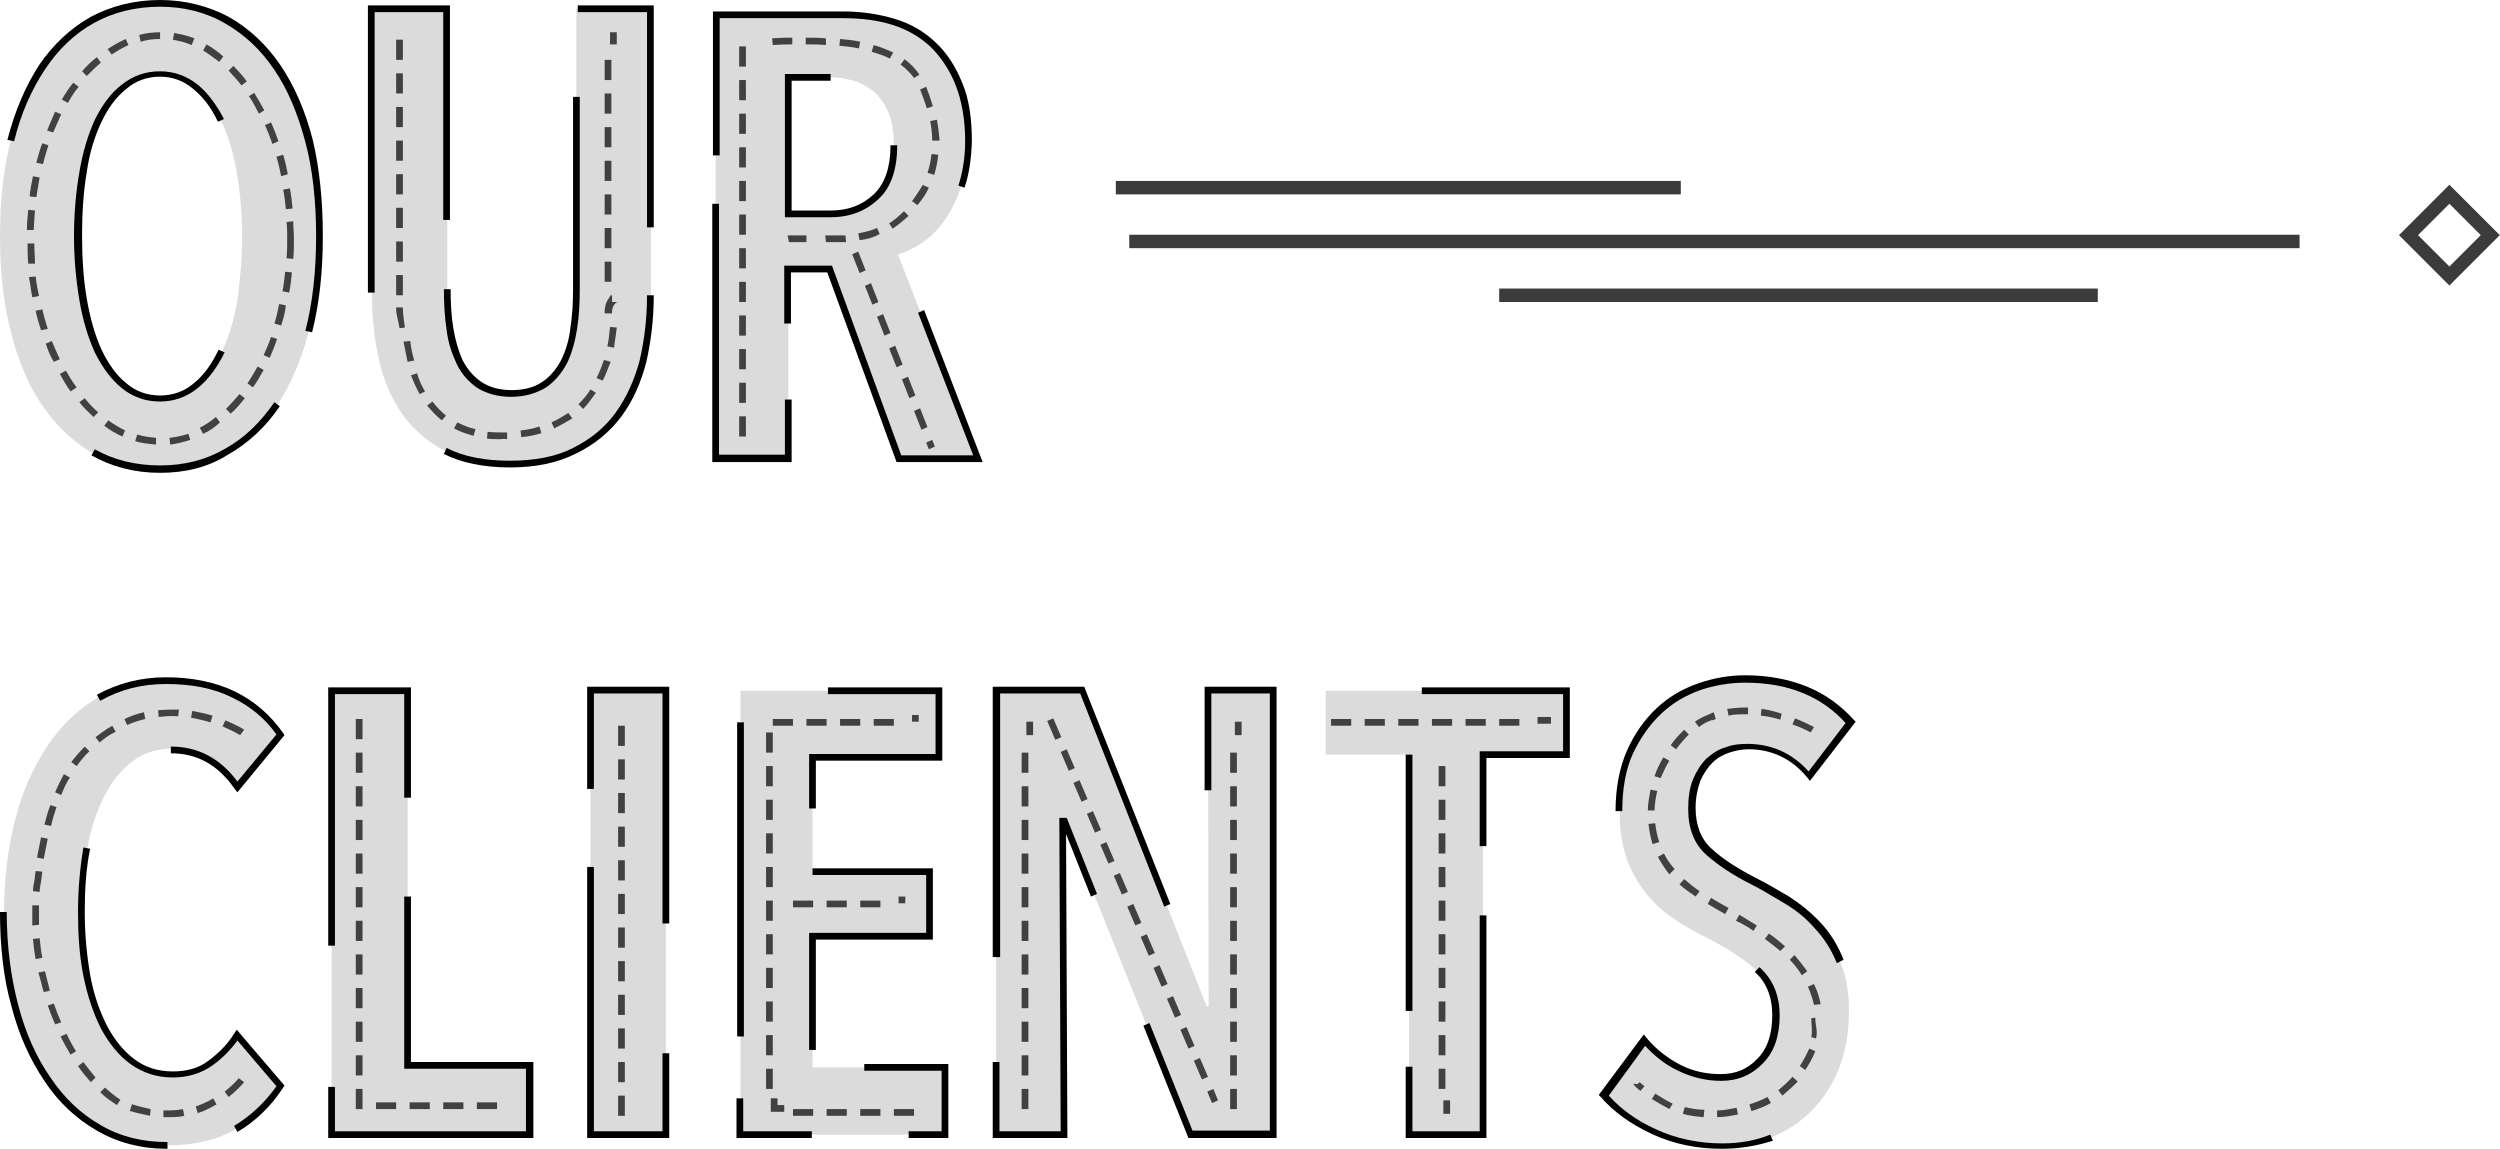 <?xml version="1.0" encoding="utf-8"?>
<!-- Generator: Adobe Illustrator 18.1.1, SVG Export Plug-In . SVG Version: 6.00 Build 0)  -->
<svg version="1.1" id="Layer_1" xmlns="http://www.w3.org/2000/svg" xmlns:xlink="http://www.w3.org/1999/xlink" x="0px" y="0px"
	 viewBox="0 0 371.7 170.8" enable-background="new 0 0 371.7 170.8" xml:space="preserve">
<g>
	<g>
		<line fill="none" stroke="#3C3A3A" stroke-width="2" x1="165.9" y1="27.9" x2="249.9" y2="27.9"/>
		<line fill="none" stroke="#3C3A3A" stroke-width="2" x1="167.9" y1="35.9" x2="341.9" y2="35.9"/>
		<line fill="none" stroke="#3C3A3A" stroke-width="2" x1="222.9" y1="43.9" x2="311.9" y2="43.9"/>
	</g>
	
		<rect x="359.9" y="30.7" transform="matrix(0.707 0.707 -0.707 0.707 131.431 -247.274)" fill="none" stroke="#3C3A3A" stroke-width="2" width="8.6" height="8.6"/>
	<g>
		<g>
			<g>
				<g>
					<path fill="#DCDBDB" d="M35,167.9c-2.7,1.6-6.1,2.4-10.2,2.4c-3.7,0-7.1-0.9-10.1-2.6c-3-1.7-5.6-4.1-7.6-7.2
						c-2.1-3.1-3.7-6.7-4.8-11c-1.2-4.2-1.7-8.9-1.7-13.9c0-5,0.6-9.7,1.7-13.9c1.1-4.3,2.8-7.9,4.9-11c2.1-3.1,4.7-5.5,7.7-7.2
						c3-1.7,6.4-2.6,10-2.6c3.8,0,7.1,0.7,10,2.1c2.9,1.4,5.2,3.4,7,6l-6.4,7.8c-2.5-3.7-5.8-5.5-9.9-5.5c-2.2,0-4.2,0.6-5.9,1.9
						c-1.7,1.3-3.1,3-4.2,5.2c-1.1,2.2-2,4.7-2.5,7.7c-0.6,3-0.8,6.1-0.8,9.5c0,3.3,0.3,6.4,0.8,9.4c0.6,3,1.4,5.5,2.5,7.7
						c1.1,2.2,2.5,3.9,4.2,5.2c1.7,1.3,3.7,1.9,6,1.9c2.2,0,4.1-0.6,5.6-1.7c1.6-1.1,2.9-2.5,4-4.1l6.4,7.5
						C40,164.2,37.7,166.3,35,167.9z"/>
				</g>
			</g>
			<g>
				<g>
					<g>
						<path fill="#010101" d="M24.8,170.8c-3.8,0-7.3-0.9-10.4-2.7c-3.1-1.8-5.7-4.2-7.8-7.4c-2.1-3.1-3.8-6.8-4.9-11.1
							c-1.2-4.2-1.7-9-1.7-14h1c0,5,0.6,9.6,1.7,13.8c1.1,4.2,2.7,7.8,4.8,10.8c2,3,4.5,5.4,7.5,7.1c2.9,1.7,6.2,2.5,9.9,2.5V170.8z
							 M35.3,168.3l-0.5-0.9c2.5-1.5,4.6-3.5,6.3-5.9l-5.8-6.8c-1,1.4-2.3,2.7-3.7,3.7c-1.7,1.2-3.7,1.8-5.9,1.8
							c-2.4,0-4.5-0.7-6.3-2c-1.8-1.3-3.2-3.1-4.4-5.3c-1.1-2.2-2-4.8-2.6-7.8c-0.6-3-0.8-6.2-0.8-9.5c0-3.4,0.3-6.6,0.8-9.6l1,0.2
							c-0.6,2.9-0.8,6.1-0.8,9.4c0,3.2,0.3,6.4,0.8,9.3c0.5,2.9,1.4,5.4,2.5,7.6c1.1,2.1,2.5,3.8,4.1,5c1.6,1.2,3.5,1.8,5.7,1.8
							c2.1,0,3.9-0.5,5.3-1.6c1.5-1.1,2.8-2.4,3.8-4l0.4-0.6l7.1,8.3l-0.2,0.3C40.3,164.5,38,166.7,35.3,168.3z M35.3,117.8
							l-0.4-0.5c-2.5-3.6-5.6-5.3-9.5-5.3v-1c4,0,7.3,1.7,9.9,5.2l5.8-7c-1.7-2.4-3.9-4.2-6.6-5.5c-2.8-1.4-6.1-2-9.8-2
							c-3.6,0-6.8,0.8-9.8,2.5l-0.5-0.9c3.1-1.7,6.5-2.6,10.3-2.6c3.8,0,7.3,0.7,10.2,2.1c2.9,1.4,5.3,3.5,7.2,6.2l0.2,0.3
							L35.3,117.8z"/>
					</g>
				</g>
			</g>
			<g>
				<g>
					<path fill="#414141" d="M25,166.1c-0.2,0-0.5,0-0.7,0l0-1c1,0,2,0,2.9-0.2l0.2,1C26.6,166.1,25.8,166.1,25,166.1z M22.3,165.9
						c-0.9-0.2-1.9-0.4-2.9-0.7l-0.1,0l0.3-1l0.1,0c0.9,0.3,1.8,0.5,2.7,0.7L22.3,165.9z M29.4,165.5l-0.3-1
						c0.9-0.3,1.8-0.7,2.6-1.2l0.5,0.9C31.3,164.7,30.4,165.2,29.4,165.5z M17.4,164.3c-0.8-0.5-1.7-1.1-2.5-1.9l0.7-0.7
						c0.8,0.7,1.5,1.3,2.3,1.8L17.4,164.3z M34,163.1l-0.6-0.8c1-0.8,1.7-1.5,2.1-2l0.8,0.6C35.8,161.5,35,162.3,34,163.1z
						 M13.5,160.9c-0.6-0.7-1.3-1.5-1.9-2.4l0.8-0.6c0.6,0.8,1.2,1.6,1.8,2.3L13.5,160.9z M10.5,156.8c-0.5-0.8-1-1.7-1.5-2.7
						l0.9-0.4c0.4,0.9,0.9,1.8,1.4,2.6L10.5,156.8z M8.2,152.3c-0.4-0.9-0.8-1.9-1.1-2.8l0.9-0.3c0.3,0.9,0.7,1.9,1.1,2.8L8.2,152.3
						z M6.5,147.5c-0.3-1-0.5-2-0.8-2.9l1-0.2c0.2,1,0.5,1.9,0.7,2.9L6.5,147.5z M5.3,142.6c-0.2-1-0.3-2-0.4-3l1-0.1
						c0.1,1,0.2,2,0.4,2.9L5.3,142.6z M4.8,137.6c0-0.6,0-1.2,0-1.8c0-0.4,0-0.8,0-1.2l1,0c0,0.4,0,0.8,0,1.2c0,0.6,0,1.2,0,1.7
						L4.8,137.6z M5.9,132.6l-1-0.1c0-0.5,0.1-1,0.2-1.5c0.1-0.5,0.1-1,0.2-1.5l1,0.1c-0.1,0.5-0.1,1-0.2,1.5
						C6,131.6,5.9,132.1,5.9,132.6z M6.5,127.7l-1-0.2c0.2-1,0.4-2,0.6-3l1,0.2C6.9,125.7,6.7,126.7,6.5,127.7z M7.6,122.8l-1-0.2
						c0.3-1,0.5-2,0.9-2.9l0.9,0.3C8.1,120.9,7.8,121.8,7.6,122.8z M9.1,118.2l-0.9-0.4c0.4-1,0.9-1.9,1.3-2.7l0.9,0.5
						C9.9,116.3,9.5,117.2,9.1,118.2z M11.4,113.9l-0.8-0.6c0.6-0.8,1.3-1.6,2-2.3l0.7,0.7C12.6,112.3,12,113.1,11.4,113.9z
						 M14.8,110.4l-0.6-0.8c0.8-0.6,1.6-1.2,2.5-1.7l0.5,0.9C16.3,109.2,15.5,109.8,14.8,110.4z M35.7,109.3c0,0-1-0.6-2.6-1.3
						l0.4-0.9c1.7,0.7,2.7,1.3,2.8,1.4L35.7,109.3z M18.9,107.8l-0.4-0.9c0.9-0.4,1.9-0.8,2.9-1l0.2,1
						C20.7,107.1,19.8,107.4,18.9,107.8z M31.3,107.4c-1-0.3-1.9-0.5-2.9-0.7l0.2-1c1,0.2,2,0.4,3,0.7L31.3,107.4z M23.6,106.6
						l-0.1-1c1-0.1,2.1-0.1,3.1-0.1l-0.1,1C25.5,106.4,24.5,106.5,23.6,106.6z"/>
				</g>
			</g>
		</g>
		<g>
			<g>
				<g>
					<path fill="#DCDBDB" d="M110.1,168.7v-66h29.5v9.9h-18.8v17.5h17.4v9.1h-17.4v19.5h19.8v10H110.1z"/>
				</g>
			</g>
			<g>
				<g>
					<g>
						<path fill="#010101" d="M141,169.2h-5.9v-1h4.9v-9h-11.5v-1H141V169.2z M120.7,169.2h-11.2v-5.9h1v4.9h10.2V169.2z
							 M121.3,156.1h-1v-17.4h17.4v-8.6h-16.9v-1h17.9v10.6h-17.4V156.1z M110.6,154.1h-1v-46.7h1V154.1z M121.3,120.2h-1v-8.1h18.8
							v-8.9h-16v-1h17v10.9h-18.8V120.2z"/>
					</g>
				</g>
			</g>
			<g>
				<g>
					<path fill="#414141" d="M135.9,165.9h-3v-1h3V165.9z M130.9,165.9h-3v-1h3V165.9z M125.9,165.9h-3v-1h3V165.9z M120.9,165.9h-3
						v-1h3V165.9z M116.6,165.3h-2v-2h1v1h1V165.3z M114.9,161.9h-1v-3h1V161.9z M114.9,156.9h-1v-3h1V156.9z M114.9,151.9h-1v-3h1
						V151.9z M114.9,146.9h-1v-3h1V146.9z M114.9,141.9h-1v-3h1V141.9z M114.9,136.9h-1v-3h1V136.9z M114.9,131.9h-1v-3h1V131.9z
						 M114.9,126.9h-1v-3h1V126.9z M114.9,121.9h-1v-3h1V121.9z M114.9,116.9h-1v-3h1V116.9z M114.9,111.9h-1v-3h1V111.9z
						 M136.6,107.3h-1v-1h1V107.3z M132.9,107.9h-3v-1h3V107.9z M127.9,107.9h-3v-1h3V107.9z M122.9,107.9h-3v-1h3V107.9z
						 M117.9,107.9h-3v-1h3V107.9z"/>
				</g>
			</g>
			<g>
				<g>
					<path fill="#414141" d="M134.6,134.3h-1v-1h1V134.3z M130.9,134.9h-3v-1h3V134.9z M125.9,134.9h-3v-1h3V134.9z M120.9,134.9h-3
						v-1h3V134.9z"/>
				</g>
			</g>
		</g>
		<g>
			<g>
				<g>
					<path fill="#DCDBDB" d="M87.8,168.7v-66H99v66H87.8z"/>
				</g>
			</g>
			<g>
				<g>
					<g>
						<path fill="#010101" d="M99.5,169.2H87.3v-40.3h1v39.3h10.2v-11.6h1V169.2z M99.5,137.3h-1v-34.2H88.3v14.2h-1v-15.2h12.2
							V137.3z"/>
					</g>
				</g>
			</g>
			<g>
				<g>
					<path fill="#414141" d="M92.9,165.9h-1v-3h1V165.9z M92.9,160.9h-1v-3h1V160.9z M92.9,155.9h-1v-3h1V155.9z M92.9,150.9h-1v-3
						h1V150.9z M92.9,145.9h-1v-3h1V145.9z M92.9,140.9h-1v-3h1V140.9z M92.9,135.9h-1v-3h1V135.9z M92.9,130.9h-1v-3h1V130.9z
						 M92.9,125.9h-1v-3h1V125.9z M92.9,120.9h-1v-3h1V120.9z M92.9,115.9h-1v-3h1V115.9z M92.9,110.9h-1v-3h1V110.9z"/>
				</g>
			</g>
		</g>
		<g>
			<g>
				<g>
					<path fill="#DCDBDB" d="M220.5,112.2v56.5h-11v-56.5h-12.4v-9.5h35.8v9.5H220.5z"/>
				</g>
			</g>
			<g>
				<g>
					<g>
						<path fill="#010101" d="M221,169.2h-12v-10.6h1v9.6h10v-32.1h1V169.2z M210,150.3h-1v-38.1h1V150.3z M221,125.8h-1v-14.1h12.4
							v-8.5h-21v-1h22v10.5H221V125.8z"/>
					</g>
				</g>
			</g>
			<g>
				<g>
					<path fill="#414141" d="M230.6,107.6h-2v-1h2V107.6z M225.9,107.9h-3v-1h3V107.9z M220.9,107.9h-3v-1h3V107.9z M215.9,107.9h-3
						v-1h3V107.9z M210.9,107.9h-3v-1h3V107.9z M205.9,107.9h-3v-1h3V107.9z M200.9,107.9h-3v-1h3V107.9z"/>
				</g>
			</g>
			<g>
				<g>
					<path fill="#414141" d="M215.6,165.6h-1v-2h1V165.6z M214.9,161.9h-1v-3h1V161.9z M214.9,156.9h-1v-3h1V156.9z M214.9,151.9h-1
						v-3h1V151.9z M214.9,146.9h-1v-3h1V146.9z M214.9,141.9h-1v-3h1V141.9z M214.9,136.9h-1v-3h1V136.9z M214.9,131.9h-1v-3h1
						V131.9z M214.9,126.9h-1v-3h1V126.9z M214.9,121.9h-1v-3h1V121.9z M214.9,116.9h-1v-3h1V116.9z"/>
				</g>
			</g>
		</g>
		<g>
			<g>
				<g>
					<path fill="#DCDBDB" d="M177,168.7l-18.7-46.6H158l0.2,46.6h-10.1v-66h12.8l18.5,46.9h0.3l-0.1-46.9h9.7v66H177z"/>
				</g>
			</g>
			<g>
				<g>
					<g>
						<path fill="#010101" d="M189.8,169.2h-13.1l-6.7-16.7l0.9-0.4l6.4,16h11.5v-65h-8.7l0,14.4l-1,0l0-15.4h10.7V169.2z
							 M158.7,169.2h-11.1v-11.3h1v10.3h9.1l-0.2-46.6h1.1l4.5,11.3l-0.9,0.4l-3.7-9.3L158.7,169.2z M148.6,142.3h-1v-40.2h13.6
							l12.8,32.3l-0.9,0.4l-12.5-31.7h-11.9V142.3z"/>
					</g>
				</g>
			</g>
			<g>
				<g>
					<path fill="#414141" d="M152.9,164.9h-1v-3h1V164.9z M152.9,159.9h-1v-3h1V159.9z M152.9,154.9h-1v-3h1V154.9z M152.9,149.9h-1
						v-3h1V149.9z M152.9,144.9h-1v-3h1V144.9z M152.9,139.9h-1v-3h1V139.9z M152.9,134.9h-1v-3h1V134.9z M152.9,129.9h-1v-3h1
						V129.9z M152.9,124.9h-1v-3h1V124.9z M152.9,119.9h-1v-3h1V119.9z M152.9,114.9h-1v-3h1V114.9z M153.6,109.3h-1v-2h1V109.3z"/>
				</g>
			</g>
			<g>
				<g>
					<path fill="#414141" d="M183.9,164.9h-1v-3h1V164.9z M183.9,159.9h-1v-3h1V159.9z M183.9,154.9h-1v-3h1V154.9z M183.9,149.9h-1
						v-3h1V149.9z M183.9,144.9h-1v-3h1V144.9z M183.9,139.9h-1v-3h1V139.9z M183.9,134.9h-1v-3h1V134.9z M183.9,129.9h-1v-3h1
						V129.9z M183.9,124.9h-1v-3h1V124.9z M183.9,119.9h-1v-3h1V119.9z M183.9,114.9h-1v-3h1V114.9z M184.6,109.3h-1v-2h1V109.3z"/>
				</g>
			</g>
			<g>
				<g>
					<path fill="#414141" d="M180.2,164l-0.7-1.7l0.9-0.4l0.7,1.7L180.2,164z M178.7,160.5l-1.2-2.8l0.9-0.4l1.2,2.8L178.7,160.5z
						 M176.7,155.9l-1.2-2.8l0.9-0.4l1.2,2.8L176.7,155.9z M174.7,151.3l-1.2-2.8l0.9-0.4l1.2,2.8L174.7,151.3z M172.7,146.7
						l-1.2-2.8l0.9-0.4l1.2,2.8L172.7,146.7z M170.8,142.1l-1.2-2.8l0.9-0.4l1.2,2.8L170.8,142.1z M168.8,137.6l-1.2-2.8l0.9-0.4
						l1.2,2.8L168.8,137.6z M166.8,133l-1.2-2.8l0.9-0.4l1.2,2.8L166.8,133z M164.8,128.4l-1.2-2.8l0.9-0.4l1.2,2.8L164.8,128.4z
						 M162.8,123.8l-1.2-2.8l0.9-0.4l1.2,2.8L162.8,123.8z M160.8,119.2l-1.2-2.8l0.9-0.4l1.2,2.8L160.8,119.2z M158.9,114.6
						l-1.2-2.8l0.9-0.4l1.2,2.8L158.9,114.6z M156.9,110l-1.2-2.8l0.9-0.4l1.2,2.8L156.9,110z"/>
				</g>
			</g>
		</g>
		<g>
			<g>
				<g>
					<path fill="#DCDBDB" d="M49.3,168.7v-66h11.3v55.6h18.2v10.3H49.3z"/>
				</g>
			</g>
			<g>
				<g>
					<g>
						<path fill="#010101" d="M79.3,169.2H48.8v-7.6h1v6.6h28.4v-9.3H60.1v-25.6h1v24.6h18.2V169.2z M49.8,140.6h-1v-38.4h12.3v16.4
							h-1v-15.4H49.8V140.6z"/>
					</g>
				</g>
			</g>
			<g>
				<g>
					<path fill="#414141" d="M73.9,164.9h-3v-1h3V164.9z M68.9,164.9h-3v-1h3V164.9z M63.9,164.9h-3v-1h3V164.9z M58.9,164.9h-3v-1
						h3V164.9z M53.9,164.9h-1v-3h1V164.9z M53.9,159.9h-1v-3h1V159.9z M53.9,154.9h-1v-3h1V154.9z M53.9,149.9h-1v-3h1V149.9z
						 M53.9,144.9h-1v-3h1V144.9z M53.9,139.9h-1v-3h1V139.9z M53.9,134.9h-1v-3h1V134.9z M53.9,129.9h-1v-3h1V129.9z M53.9,124.9
						h-1v-3h1V124.9z M53.9,119.9h-1v-3h1V119.9z M53.9,114.9h-1v-3h1V114.9z M53.9,109.9h-1v-3h1V109.9z"/>
				</g>
			</g>
		</g>
		<g>
			<g>
				<g>
					<path fill="#DCDBDB" d="M269.1,115.5c-2.4-2.9-5.5-4.4-9.1-4.4c-1.1,0-2.1,0.2-3.1,0.5c-1,0.3-1.9,0.9-2.7,1.6
						c-0.8,0.7-1.4,1.7-1.9,2.9c-0.5,1.2-0.7,2.6-0.7,4.2c0,2.8,0.8,5,2.5,6.5c1.7,1.5,3.9,3,6.6,4.3c1.6,0.8,3.3,1.7,4.9,2.8
						c1.7,1.1,3.2,2.3,4.6,3.8c1.4,1.5,2.5,3.3,3.4,5.3c0.9,2.1,1.3,4.5,1.3,7.3c0,3.2-0.5,6.1-1.5,8.6c-1,2.5-2.4,4.6-4.1,6.3
						c-1.7,1.7-3.7,3-6,3.9c-2.3,0.9-4.7,1.3-7.3,1.3c-3.7,0-7.1-0.7-10.2-2.1c-3.1-1.4-5.6-3.2-7.5-5.4l6.1-8.2
						c1.4,1.7,3.2,3.1,5.2,4.1c2,1,4.1,1.5,6.2,1.5c2.4,0,4.3-0.8,5.9-2.4c1.6-1.6,2.3-3.9,2.3-6.8c0-2.9-0.9-5.1-2.8-6.8
						c-1.9-1.7-4.2-3.2-7.1-4.7c-1.8-0.9-3.5-1.8-5.1-2.9c-1.6-1.1-3-2.3-4.2-3.8c-1.2-1.5-2.2-3.2-2.9-5.1c-0.7-2-1.1-4.3-1.1-7
						c0-3.4,0.5-6.4,1.6-8.8c1.1-2.5,2.5-4.5,4.3-6.1c1.8-1.6,3.8-2.8,6-3.6c2.2-0.8,4.5-1.2,6.8-1.2c3.4,0,6.4,0.5,9,1.6
						c2.6,1.1,4.9,2.7,6.7,4.8L269.1,115.5z"/>
				</g>
			</g>
			<g>
				<g>
					<g>
						<path fill="#010101" d="M256,170.8c-3.7,0-7.2-0.7-10.4-2.2c-3.2-1.5-5.7-3.3-7.6-5.5l-0.3-0.3l6.7-9l0.4,0.5
							c1.4,1.7,3.1,3,5,4c1.9,1,4,1.4,6,1.4c2.2,0,4-0.7,5.5-2.3c1.5-1.5,2.2-3.7,2.2-6.5c0-2.7-0.9-4.9-2.6-6.4l0.7-0.7
							c2,1.8,3,4.2,3,7.2c0,3-0.8,5.4-2.5,7.1c-1.6,1.7-3.7,2.6-6.2,2.6c-2.2,0-4.3-0.5-6.4-1.5c-1.9-0.9-3.5-2.2-4.9-3.7l-5.4,7.4
							c1.8,2,4.1,3.7,7,5c3,1.4,6.4,2.1,9.9,2.1c2.5,0,4.9-0.4,7.1-1.3l0.4,0.9C261.1,170.4,258.6,170.8,256,170.8z M273.1,143.2
							c-0.8-2-1.9-3.7-3.3-5.2c-1.3-1.5-2.8-2.7-4.5-3.7c-1.7-1-3.3-2-4.9-2.8c-2.8-1.4-5-2.9-6.7-4.4c-1.8-1.6-2.7-3.9-2.7-6.8
							c0-1.7,0.2-3.1,0.7-4.4c0.5-1.2,1.2-2.3,2-3.1l0,0c0.9-0.8,1.8-1.4,2.9-1.7c1-0.4,2.1-0.5,3.2-0.5c3.6,0,6.7,1.4,9.1,4.1
							l5.5-7.2c-1.7-1.9-3.8-3.4-6.2-4.4c-2.6-1.1-5.5-1.6-8.8-1.6c-2.2,0-4.5,0.4-6.6,1.1c-2.2,0.8-4.1,1.9-5.8,3.5
							c-1.7,1.6-3.1,3.6-4.2,5.9c-1.1,2.4-1.6,5.3-1.6,8.6h-1c0-3.5,0.6-6.5,1.7-9c1.1-2.5,2.6-4.6,4.4-6.3c1.8-1.7,3.9-2.9,6.2-3.7
							c2.3-0.8,4.6-1.2,7-1.2c3.4,0,6.5,0.6,9.2,1.7c2.7,1.1,5,2.8,6.9,4.9l0.3,0.3l-6.8,8.8l-0.4-0.5c-2.3-2.8-5.3-4.2-8.7-4.2
							c-1,0-2,0.2-2.9,0.5c-0.9,0.3-1.8,0.8-2.5,1.5l-0.3-0.4l0.3,0.4c-0.7,0.7-1.3,1.6-1.8,2.7c-0.4,1.1-0.7,2.5-0.7,4
							c0,2.6,0.8,4.7,2.4,6.1c1.6,1.5,3.8,2.9,6.5,4.3c1.6,0.8,3.3,1.8,5,2.8c1.7,1.1,3.3,2.4,4.7,3.9c1.4,1.5,2.6,3.4,3.4,5.5
							L273.1,143.2z"/>
					</g>
				</g>
			</g>
			<g>
				<g>
					<path fill="#414141" d="M255.3,166.1l0-1c1,0,1.9-0.2,2.9-0.4l0.2,1C257.4,165.9,256.3,166.1,255.3,166.1z M253.3,166.1
						c-1.1-0.1-2.1-0.2-3.1-0.5l0.3-1c0.9,0.2,1.8,0.4,2.9,0.4L253.3,166.1z M260.4,165.2l-0.3-1c1-0.3,1.9-0.7,2.7-1.1l0.5,0.9
						C262.4,164.5,261.4,164.9,260.4,165.2z M248.2,164.9c-0.9-0.5-1.8-1-2.6-1.5l0.5-0.8c0.8,0.5,1.6,1,2.6,1.5L248.2,164.9z
						 M265,162.9l-0.6-0.8c0.7-0.6,1.4-1.2,2.1-2l0.8,0.7C266.5,161.6,265.7,162.3,265,162.9z M243.9,162.2c-1-0.8-1-0.9-1-1.1
						l0.5,0.1l0.4-0.3c0,0,0.3,0.3,0.7,0.6L243.9,162.2z M268.4,159.1l-0.8-0.6c0.5-0.8,1-1.7,1.4-2.6l0.9,0.4
						C269.5,157.3,269,158.2,268.4,159.1z M270,154.4l-0.7-0.2c0.2-0.9,0-1.9,0-2.8l0.6-0.1v0.1C269.9,152.4,270.3,153.4,270,154.4z
						 M269.7,149.4c-0.2-0.9-0.5-1.8-0.9-2.7l0.9-0.4c0.5,1,0.8,2,1,3L269.7,149.4z M267.9,145c-0.5-0.8-1.1-1.6-1.8-2.3l0.7-0.7
						c0.7,0.8,1.3,1.6,1.9,2.4L267.9,145z M264.7,141.4c-0.7-0.6-1.5-1.2-2.3-1.8l0.6-0.8c0.9,0.6,1.7,1.3,2.4,1.9L264.7,141.4z
						 M260.7,138.4c-0.7-0.5-1.5-1-2.6-1.5l0.5-0.9c1,0.6,1.8,1.1,2.6,1.6L260.7,138.4z M256.5,135.9c-0.9-0.5-1.8-1-2.6-1.5
						l0.5-0.9c0.8,0.5,1.7,1,2.6,1.5L256.5,135.9z M252.1,133.3c-0.9-0.6-1.7-1.2-2.4-1.8l0.7-0.8c0.7,0.6,1.4,1.2,2.3,1.8
						L252.1,133.3z M248.2,130c-0.2-0.3-0.4-0.5-0.6-0.8c-0.4-0.6-0.8-1.2-1.1-1.8l0.9-0.5c0.3,0.6,0.6,1.1,1,1.6
						c0.2,0.3,0.4,0.5,0.6,0.7L248.2,130z M245.7,125.5c-0.3-1-0.5-2-0.6-3l1-0.1c0.1,1,0.3,1.9,0.6,2.8L245.7,125.5z M246,120.5
						l-1,0c0-1,0.2-2,0.4-3.1l1,0.2C246.2,118.5,246,119.5,246,120.5z M246.9,115.7l-0.9-0.3c0.3-1,0.8-1.9,1.3-2.8l0.9,0.5
						C247.7,113.9,247.3,114.8,246.9,115.7z M249.2,111.4l-0.8-0.6c0.6-0.9,1.3-1.6,2-2.3l0.7,0.7
						C250.4,109.9,249.8,110.6,249.2,111.4z M269.2,108.9c0,0-1-0.6-2.7-1.2l0.4-0.9c1.7,0.7,2.8,1.3,2.8,1.3L269.2,108.9z
						 M252.6,108.1l-0.6-0.8c0.7-0.5,1.4-0.8,2.1-1.1c0.2-0.1,0.5-0.2,0.7-0.3l0.3,1c-0.2,0.1-0.4,0.2-0.7,0.2
						C253.9,107.3,253.2,107.6,252.6,108.1z M264.7,107c-1-0.3-1.9-0.5-2.9-0.6l0.1-1c1,0.1,2,0.4,3,0.7L264.7,107z M257,106.4
						l-0.2-1c0.8-0.1,1.6-0.2,2.5-0.2c0.2,0,0.4,0,0.6,0l0,1c-0.2,0-0.4,0-0.6,0C258.6,106.2,257.8,106.2,257,106.4z"/>
				</g>
			</g>
		</g>
	</g>
	<g>
		<g>
			<g>
				<g>
					<path fill="#DCDBDB" d="M47.5,35.1c0,5.2-0.5,10-1.6,14.2c-1.1,4.3-2.7,7.9-4.7,11c-2.1,3-4.6,5.4-7.5,7.1
						c-3,1.7-6.3,2.5-9.9,2.5c-3.7,0-7.1-0.8-10-2.5c-2.9-1.7-5.4-4-7.5-7.1c-2.1-3-3.6-6.7-4.7-11C0.5,45,0,40.3,0,35.1
						c0-5.2,0.5-9.9,1.6-14.2c1.1-4.2,2.6-7.9,4.7-10.9c2.1-3,4.6-5.4,7.5-7c3-1.6,6.3-2.5,10-2.5c3.7,0,7,0.8,9.9,2.5
						c2.9,1.6,5.5,4,7.5,7c2,3,3.6,6.7,4.7,10.9C47,25.1,47.5,29.9,47.5,35.1z M36,35.1c0-3.4-0.3-6.5-0.8-9.5
						c-0.5-2.9-1.3-5.5-2.3-7.6c-1-2.1-2.3-3.8-3.8-5.1c-1.5-1.2-3.3-1.9-5.3-1.9c-2,0-3.8,0.6-5.4,1.9c-1.5,1.2-2.8,2.9-3.8,5.1
						c-1,2.1-1.8,4.7-2.3,7.6c-0.5,3-0.7,6.1-0.7,9.5s0.2,6.5,0.7,9.5c0.5,3,1.3,5.5,2.3,7.7c1,2.2,2.3,3.9,3.8,5.1
						c1.5,1.2,3.3,1.9,5.4,1.9c2.1,0,3.8-0.6,5.4-1.9c1.5-1.2,2.8-3,3.8-5.1c1-2.2,1.8-4.7,2.3-7.7C35.7,41.6,36,38.4,36,35.1z"/>
				</g>
			</g>
			<g>
				<g>
					<g>
						<path fill="#010101" d="M23.8,70.3c-3.8,0-7.2-0.9-10.2-2.6l0.5-0.9c2.8,1.6,6.1,2.4,9.7,2.4c3.6,0,6.8-0.8,9.7-2.5
							c2.9-1.6,5.3-4,7.3-6.9l0.8,0.6c-2.1,3.1-4.7,5.5-7.7,7.2C30.9,69.5,27.5,70.3,23.8,70.3z M23.8,59.7c-2.2,0-4.1-0.7-5.7-2
							c-1.6-1.3-2.9-3.1-4-5.3c-1-2.2-1.8-4.8-2.3-7.8c-0.5-3-0.8-6.2-0.8-9.5c0-3.4,0.3-6.6,0.8-9.5c0.5-3,1.3-5.6,2.3-7.8
							c1.1-2.2,2.4-4,4-5.2c1.6-1.3,3.5-2,5.7-2c2.1,0,4,0.7,5.6,2L29,12.9l0.3-0.4c1.6,1.3,2.9,3.1,4,5.2l-0.9,0.4
							c-1-2.1-2.2-3.7-3.7-4.9c-1.4-1.2-3.1-1.8-4.9-1.8c-1.9,0-3.6,0.6-5,1.8c-1.5,1.2-2.7,2.8-3.7,4.9c-1,2.1-1.8,4.6-2.2,7.5
							c-0.5,2.9-0.7,6.1-0.7,9.4c0,3.3,0.2,6.5,0.7,9.4c0.5,2.9,1.2,5.4,2.2,7.6c1,2.1,2.2,3.8,3.7,5c1.4,1.2,3.1,1.8,5,1.8
							c1.9,0,3.6-0.6,5-1.8c1.5-1.2,2.7-2.9,3.7-5l0.9,0.4c-1.1,2.2-2.4,4-4,5.3C27.8,59,25.9,59.7,23.8,59.7z M46.4,49.4l-1-0.2
							C46.5,45,47,40.2,47,35.1c0-5.1-0.5-9.9-1.6-14c-1.1-4.1-2.6-7.8-4.6-10.7c-2-3-4.5-5.3-7.3-6.9C30.6,1.8,27.3,1,23.8,1
							c-3.6,0-6.9,0.8-9.8,2.4C11.1,5,8.7,7.3,6.7,10.3c-2,3-3.6,6.6-4.6,10.7l-1-0.2c1.1-4.3,2.7-8,4.7-11.1
							c2.1-3.1,4.7-5.5,7.7-7.2C16.5,0.9,20,0,23.8,0c3.7,0,7.2,0.9,10.2,2.5c3,1.7,5.6,4.1,7.7,7.2c2.1,3.1,3.7,6.8,4.8,11.1
							C47.5,25,48,29.8,48,35.1C48,40.3,47.5,45.1,46.4,49.4z"/>
					</g>
				</g>
			</g>
			<g>
				<g>
					<path fill="#414141" d="M23.2,66.1c-1-0.1-2.1-0.2-3.1-0.5l0.3-1c0.9,0.3,1.9,0.4,2.8,0.5L23.2,66.1z M25.3,66.1l-0.1-1
						c0.9-0.1,1.9-0.3,2.8-0.6l0.3,0.9C27.3,65.7,26.3,66,25.3,66.1z M18.2,64.9c-0.9-0.4-1.8-0.9-2.7-1.6l0.6-0.8
						c0.8,0.6,1.7,1.1,2.5,1.5L18.2,64.9z M30.2,64.5l-0.5-0.9c0.8-0.4,1.7-1,2.4-1.6l0.6,0.8C32,63.5,31.1,64.1,30.2,64.5z
						 M13.9,62c-0.7-0.7-1.5-1.4-2.1-2.2l0.8-0.6c0.6,0.8,1.3,1.5,2,2.1L13.9,62z M34.3,61.5l-0.7-0.7c0.7-0.7,1.3-1.4,2-2.2
						l0.8,0.6C35.7,60.1,35,60.9,34.3,61.5z M10.5,58.2c-0.6-0.8-1.1-1.7-1.6-2.6l0.9-0.5c0.5,0.9,1,1.7,1.6,2.5L10.5,58.2z
						 M37.6,57.6l-0.8-0.6c0.5-0.8,1-1.6,1.5-2.5l0.9,0.5C38.7,55.9,38.2,56.8,37.6,57.6z M8,53.8C7.5,53,7.1,52,6.8,51.1l0.9-0.4
						c0.4,0.9,0.8,1.9,1.2,2.7L8,53.8z M40.1,53.2l-0.9-0.4c0.4-0.9,0.8-1.8,1.1-2.7l0.9,0.3C40.9,51.3,40.5,52.3,40.1,53.2z
						 M6.1,49.1c-0.3-0.9-0.6-1.9-0.8-2.9l1-0.2c0.2,1,0.5,1.9,0.8,2.9L6.1,49.1z M41.8,48.4l-1-0.3c0.3-0.9,0.5-1.9,0.7-2.9l1,0.2
						C42.4,46.5,42.1,47.5,41.8,48.4z M4.8,44.2c-0.2-1-0.3-2-0.5-3l1-0.1c0.1,1,0.3,2,0.5,2.9L4.8,44.2z M43,43.5l-1-0.2
						c0.2-1,0.3-2,0.4-2.9l1,0.1C43.3,41.5,43.2,42.5,43,43.5z M4.2,39.2c-0.1-1-0.1-2-0.1-3l1,0c0,1,0.1,2,0.1,3L4.2,39.2z
						 M43.6,38.5l-1-0.1c0.1-1,0.1-2,0.1-3c0-0.8,0-1.6-0.1-2.4l1-0.1c0,0.8,0.1,1.6,0.1,2.5C43.7,36.5,43.7,37.5,43.6,38.5z
						 M5,34.2l-1,0c0-1,0.1-2,0.2-3l1,0.1C5.1,32.2,5.1,33.2,5,34.2z M42.5,31.1c-0.1-1-0.2-2-0.4-2.9l1-0.2c0.2,1,0.3,2,0.4,3
						L42.5,31.1z M5.4,29.3l-1-0.1c0.1-1,0.3-2,0.5-3l1,0.2C5.7,27.3,5.6,28.3,5.4,29.3z M41.8,26.2c-0.2-1-0.4-1.9-0.7-2.9l1-0.3
						c0.3,1,0.5,1.9,0.7,2.9L41.8,26.2z M6.4,24.4l-1-0.2c0.3-1,0.5-2,0.9-2.9l0.9,0.3C6.9,22.5,6.6,23.5,6.4,24.4z M40.5,21.4
						c-0.3-0.9-0.7-1.9-1.1-2.8l0.9-0.4c0.4,0.9,0.8,1.9,1.1,2.8L40.5,21.4z M7.9,19.7L7,19.4c0.4-1,0.8-1.9,1.2-2.8L9.1,17
						C8.7,17.9,8.3,18.8,7.9,19.7z M38.5,16.9c-0.5-0.9-0.9-1.8-1.5-2.6l0.8-0.5c0.5,0.8,1,1.7,1.5,2.6L38.5,16.9z M10.1,15.3
						l-0.9-0.5c0.5-0.9,1.1-1.8,1.7-2.5l0.8,0.6C11.1,13.6,10.6,14.4,10.1,15.3z M35.9,12.7c-0.6-0.8-1.3-1.5-1.9-2.2l0.7-0.7
						c0.7,0.7,1.4,1.5,2,2.3L35.9,12.7z M12.9,11.3l-0.7-0.7c0.7-0.8,1.4-1.5,2.2-2.1L15,9.3C14.3,9.9,13.6,10.6,12.9,11.3z
						 M32.6,9.2C31.8,8.6,31,8,30.2,7.5l0.5-0.9c0.9,0.5,1.7,1.1,2.5,1.8L32.6,9.2z M16.6,8.1L16,7.3c0.9-0.6,1.8-1.1,2.7-1.5
						l0.4,0.9C18.2,7.1,17.4,7.6,16.6,8.1z M28.5,6.7c-0.9-0.4-1.8-0.6-2.8-0.8l0.2-1c1,0.2,2,0.4,3,0.8L28.5,6.7z M20.9,6.2l-0.2-1
						c1-0.3,2.1-0.4,3.1-0.4l0,1C22.8,5.8,21.9,5.9,20.9,6.2z"/>
				</g>
			</g>
		</g>
		<g>
			<g>
				<g>
					<path fill="#DCDBDB" d="M133.6,68.2L123.4,40h-6.2v28.1h-10.8v-66h18.8c2.7,0,5.2,0.4,7.5,1.1c2.3,0.7,4.3,1.8,5.9,3.4
						c1.6,1.6,2.9,3.5,3.9,5.9c0.9,2.4,1.4,5.2,1.4,8.5c0,2.5-0.3,4.8-1,6.8c-0.7,2-1.5,3.6-2.5,5c-1,1.4-2.1,2.5-3.3,3.3
						c-1.2,0.8-2.4,1.4-3.6,1.7l11.8,30.4H133.6z M132.9,21.6c0-2-0.3-3.6-0.8-4.9c-0.6-1.3-1.3-2.3-2.2-3.1c-0.9-0.7-1.9-1.3-3-1.6
						c-1.1-0.3-2.2-0.5-3.4-0.5h-6.3v20.3h6.3c2.7,0,5-0.9,6.8-2.6C132,27.5,132.9,25,132.9,21.6z"/>
				</g>
			</g>
			<g>
				<g>
					<g>
						<path fill="#010101" d="M146.1,68.7h-12.8L123,40.5h-5.4v7.6h-1v-8.6h7.1L134,67.7h10.7l-8.2-21.2l0.9-0.4L146.1,68.7z
							 M117.7,68.7h-11.8V30.3h1v37.3h9.8v-8.2h1V68.7z M123.5,32.3h-6.8V11h6.8v1h-5.8v19.3h5.8c2.6,0,4.7-0.8,6.4-2.4
							c1.7-1.6,2.5-4.1,2.5-7.3h1c0,3.5-0.9,6.3-2.8,8C128.7,31.4,126.3,32.3,123.5,32.3z M143.4,27.9l-0.9-0.3c0.6-1.9,1-4.1,1-6.6
							c0-3.2-0.5-6-1.4-8.3c-0.9-2.3-2.2-4.2-3.7-5.7c-1.6-1.5-3.5-2.6-5.7-3.3c-2.2-0.7-4.7-1-7.4-1h-18.3v20.4h-1V1.7h19.3
							c2.8,0,5.4,0.4,7.7,1.1c2.4,0.7,4.4,1.9,6.1,3.5c1.7,1.6,3,3.6,4,6.1c1,2.4,1.4,5.3,1.4,8.7C144.4,23.6,144.1,25.9,143.4,27.9
							z"/>
					</g>
				</g>
			</g>
			<g>
				<g>
					<path fill="#414141" d="M110.9,64.9h-1v-3h1V64.9z M110.9,59.9h-1v-3h1V59.9z M110.9,54.9h-1v-3h1V54.9z M110.9,49.9h-1v-3h1
						V49.9z M110.9,44.9h-1v-3h1V44.9z M110.9,39.9h-1v-3h1V39.9z M110.9,34.9h-1v-3h1V34.9z M110.9,29.9h-1v-3h1V29.9z M110.9,24.9
						h-1v-3h1V24.9z M110.9,19.9h-1v-3h1V19.9z M110.9,14.9h-1v-3h1V14.9z M110.9,9.9h-1v-3h1V9.9z"/>
				</g>
			</g>
			<g>
				<g>
					<path fill="#414141" d="M119.9,36l-2.6,0l-0.2-1l2.8,0V36z M122.8,36l-0.1-1l0.8,0c0.7,0,1.4,0,2.2,0l0.1,1c-0.8,0-1.5,0-2.2,0
						L122.8,36z M127.8,35.7l-0.2-1c1-0.2,1.9-0.4,2.8-0.8l0.4,0.9C129.9,35.3,128.9,35.6,127.8,35.7z M132.7,34l-0.5-0.8
						c0.8-0.5,1.5-1.1,2.2-1.8l0.7,0.7C134.3,32.8,133.5,33.5,132.7,34z M136.4,30.5l-0.8-0.6c0.6-0.8,1.1-1.6,1.6-2.4l0.9,0.4
						C137.7,28.8,137.1,29.7,136.4,30.5z M138.9,26l-1-0.3c0.3-0.9,0.5-1.9,0.6-2.8l1,0.1C139.4,24,139.2,25,138.9,26z M138.6,20.9
						c0-0.9-0.1-1.9-0.3-2.9l1-0.2c0.2,1,0.3,2.1,0.4,3.1L138.6,20.9z M137.8,16.1c-0.3-0.9-0.6-1.8-1-2.8l0.9-0.4
						c0.4,1,0.7,1.9,1,2.9L137.8,16.1z M135.9,11.6c-0.5-0.7-1.2-1.4-2-2l0.6-0.8c0.9,0.7,1.6,1.4,2.2,2.3L135.9,11.6z M132.3,8.7
						c-0.8-0.4-1.7-0.7-2.7-1l0.3-1c1.1,0.3,2,0.7,2.9,1.1L132.3,8.7z M127.7,7.2c-0.9-0.2-1.9-0.3-2.9-0.4l0.1-1
						c1.1,0.1,2.1,0.2,3,0.4L127.7,7.2z M114.9,6.7l-0.1-1c0,0,1.2-0.1,3-0.1l0,1C116.1,6.6,114.9,6.7,114.9,6.7z M122.8,6.7
						c-1-0.1-2-0.1-3-0.1l0-1c0.9,0,2,0,3,0.1L122.8,6.7z"/>
				</g>
			</g>
			<g>
				<g>
					<path fill="#414141" d="M138.1,66.8l-0.4-1l0.9-0.4l0.4,1L138.1,66.8z M137,63.9l-1.1-2.8l0.9-0.4l1.1,2.8L137,63.9z
						 M135.2,59.2l-1.1-2.8l0.9-0.4l1.1,2.8L135.2,59.2z M133.3,54.6l-1.1-2.8l0.9-0.4l1.1,2.8L133.3,54.6z M131.5,49.9l-1.1-2.8
						l0.9-0.4l1.1,2.8L131.5,49.9z M129.7,45.3l-1.1-2.8l0.9-0.4l1.1,2.8L129.7,45.3z M127.8,40.6l-1.1-2.8l0.9-0.4l1.1,2.8
						L127.8,40.6z"/>
				</g>
			</g>
		</g>
		<g>
			<g>
				<g>
					<path fill="#DCDBDB" d="M95.6,53.7c-0.7,3-2,5.7-3.6,8c-1.7,2.3-3.8,4.1-6.5,5.4c-2.6,1.3-5.9,2-9.6,2c-3.8,0-7-0.7-9.6-2
						c-2.6-1.3-4.7-3.1-6.4-5.4c-1.6-2.3-2.8-4.9-3.5-8c-0.7-3-1.1-6.3-1.1-9.8V1.3h11.2v41.6c0,2.1,0.1,4,0.4,5.9
						c0.3,1.9,0.8,3.6,1.5,5c0.7,1.4,1.7,2.6,2.9,3.4c1.2,0.8,2.8,1.3,4.8,1.3c1.9,0,3.5-0.4,4.8-1.3c1.2-0.8,2.2-2,2.9-3.4
						c0.7-1.4,1.2-3.1,1.5-5c0.3-1.9,0.4-3.9,0.4-5.9V1.3h11.1v42.6C96.7,47.4,96.3,50.7,95.6,53.7z"/>
				</g>
			</g>
			<g>
				<g>
					<g>
						<path fill="#010101" d="M75.8,69.5c-3.9,0-7.2-0.7-9.8-2l0.4-0.9c2.5,1.3,5.7,1.9,9.4,1.9c3.7,0,6.9-0.6,9.4-1.9
							c2.6-1.3,4.7-3,6.3-5.2c1.6-2.2,2.8-4.8,3.6-7.8c0.7-3,1.1-6.2,1.1-9.7h1c0,3.5-0.4,6.8-1.1,9.9c-0.8,3.1-2,5.8-3.7,8.1
							c-1.7,2.3-4,4.2-6.7,5.5C83,68.8,79.7,69.5,75.8,69.5z M76,59c-2,0-3.7-0.5-5-1.3c-1.3-0.9-2.4-2.1-3.1-3.6
							c-0.7-1.5-1.3-3.2-1.5-5.1c-0.3-1.9-0.4-3.9-0.4-6h1c0,2,0.1,4,0.4,5.8c0.3,1.8,0.8,3.5,1.4,4.8c0.7,1.3,1.6,2.4,2.8,3.2
							c1.2,0.8,2.7,1.2,4.5,1.2c1.8,0,3.3-0.4,4.5-1.2c1.2-0.8,2.1-1.9,2.8-3.2c0.7-1.4,1.2-3,1.4-4.8c0.3-1.9,0.4-3.8,0.4-5.8V14.4
							h1v28.5c0,2.1-0.1,4.1-0.4,6c-0.3,1.9-0.8,3.7-1.5,5.1c-0.8,1.5-1.8,2.7-3.1,3.6C79.7,58.5,78,59,76,59z M55.7,43.5h-1V0.8
							h12.2v31.9h-1V1.8H55.7V43.5z M97.2,33.8h-1V1.8H85.9v-1h11.3V33.8z"/>
					</g>
				</g>
			</g>
			<g>
				<g>
					<path fill="#414141" d="M74.2,65.3c-0.6,0-1.2,0-1.8-0.1l0.1-1c0.9,0.1,2,0.1,2.9,0.1l0,1C75.1,65.2,74.6,65.3,74.2,65.3z
						 M77.5,65l-0.1-1c1-0.1,2-0.3,2.8-0.6l0.3,1C79.6,64.7,78.5,64.9,77.5,65z M70.4,64.8c-1-0.3-2-0.6-2.9-1.1l0.5-0.9
						c0.8,0.4,1.7,0.8,2.7,1L70.4,64.8z M82.4,63.7L82,62.8c0.9-0.4,1.7-0.9,2.5-1.4l0.6,0.8C84.3,62.7,83.4,63.2,82.4,63.7z
						 M65.7,62.5c-0.8-0.6-1.5-1.4-2.2-2.2l0.8-0.6c0.6,0.8,1.3,1.5,2,2.1L65.7,62.5z M86.7,60.8L86,60.1c0.7-0.7,1.3-1.4,1.8-2.2
						l0.8,0.5C88,59.2,87.4,60.1,86.7,60.8z M62.4,58.6c-0.5-0.9-0.9-1.8-1.3-2.8l0.9-0.3c0.3,1,0.7,1.9,1.2,2.7L62.4,58.6z
						 M89.6,56.6l-0.9-0.4c0.4-0.8,0.8-1.8,1.1-2.7l1,0.3C90.4,54.7,90.1,55.7,89.6,56.6z M60.6,53.8c-0.2-0.9-0.4-2-0.6-3l1-0.1
						c0.1,1,0.3,2,0.6,2.9L60.6,53.8z M91.3,51.7l-1-0.2c0.2-0.9,0.3-1.9,0.4-2.9l1,0.1C91.6,49.7,91.4,50.7,91.3,51.7z M59.4,48.8
						c-0.1-0.9-0.5-1.9-0.5-2.9v-0.2l1,0v0.2c0,0.9,0.2,1.9,0.3,2.8L59.4,48.8z M90.9,46.6l-1,0v-0.2c0-1.1,0.4-1.7,0.4-1.7l0.5-0.8
						h0.2v1h0.8c0,0-0.8,0.3-0.8,1.5V46.6z M59.9,43.9h-1v-3h1V43.9z M90.9,41.9h-1v-3h1V41.9z M59.9,38.9h-1v-3h1V38.9z M90.9,36.9
						h-1v-3h1V36.9z M59.9,33.9h-1v-3h1V33.9z M90.9,31.9h-1v-3h1V31.9z M59.9,28.9h-1v-3h1V28.9z M90.9,26.9h-1v-3h1V26.9z
						 M59.9,23.9h-1v-3h1V23.9z M90.9,21.9h-1v-3h1V21.9z M59.9,18.9h-1v-3h1V18.9z M90.9,16.9h-1v-3h1V16.9z M59.9,13.9h-1v-3h1
						V13.9z M90.9,11.9h-1v-3h1V11.9z M59.9,8.9h-1v-3h1V8.9z M91.7,6.6h-1V4.8h1V6.6z"/>
				</g>
			</g>
		</g>
	</g>
</g>
</svg>
